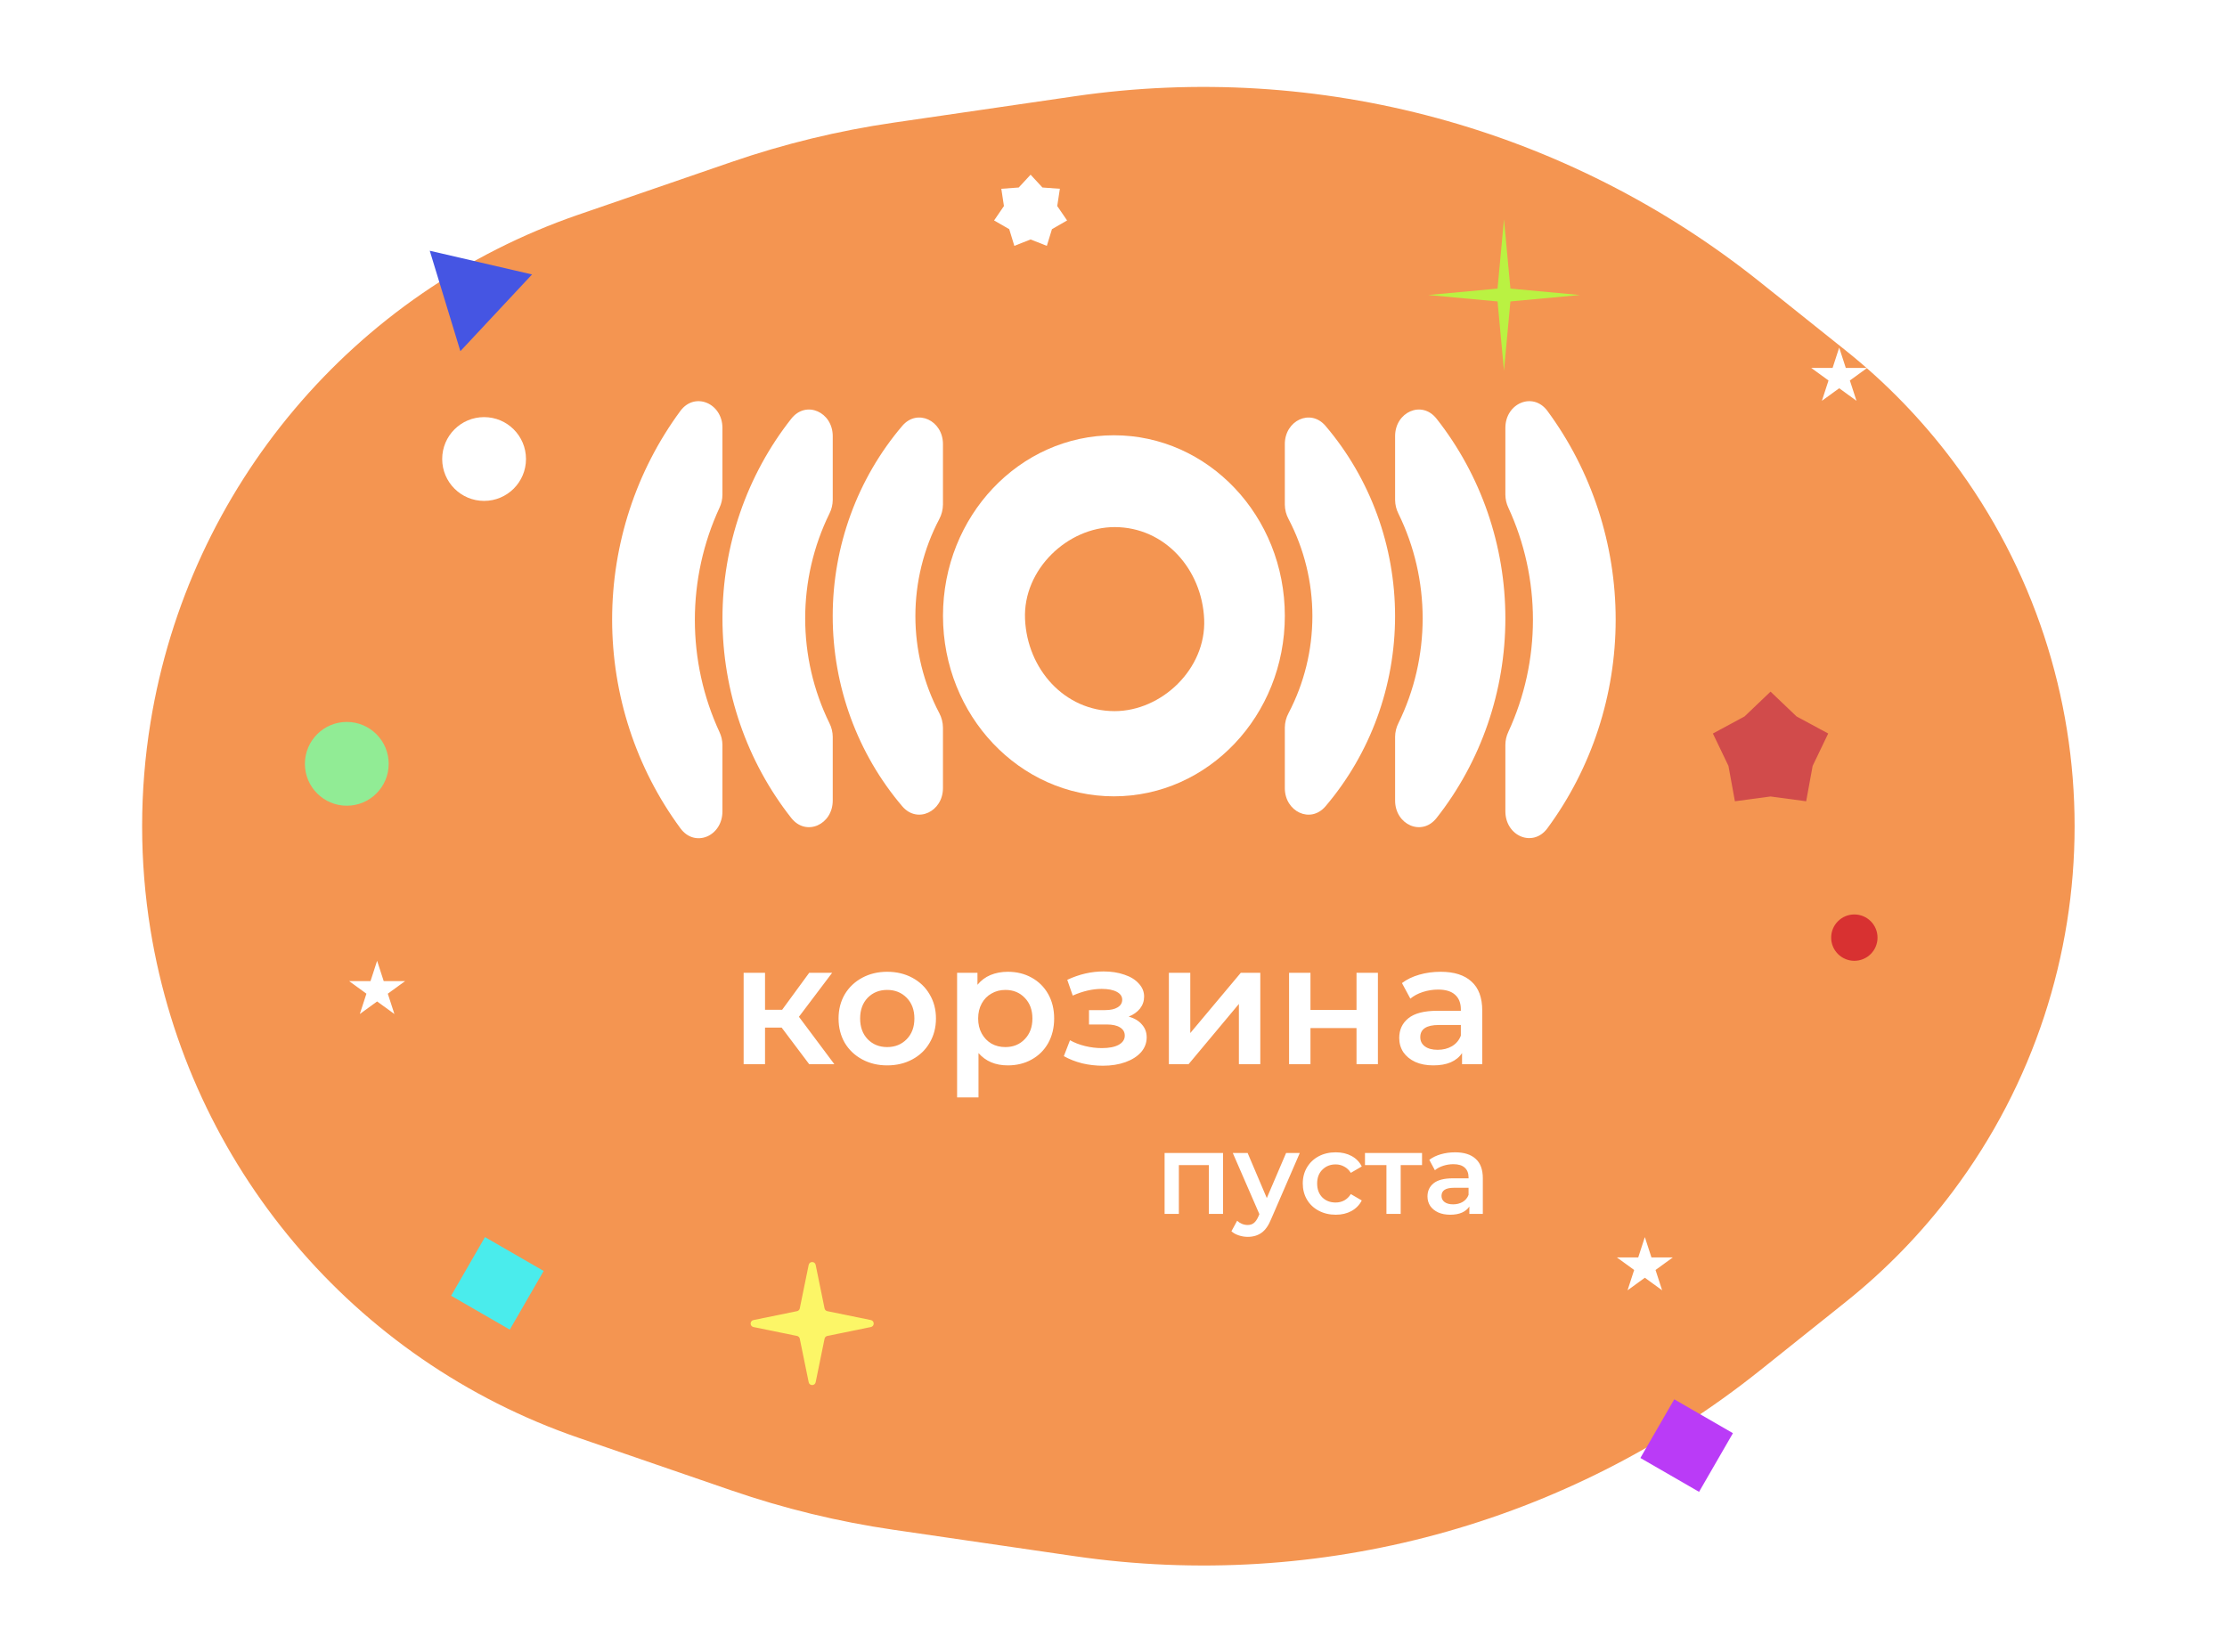 <svg width="1249" height="927" viewBox="0 0 1249 927" fill="none" xmlns="http://www.w3.org/2000/svg">
<path d="M1095.16 258.485C1186.32 379.964 1186.32 547.036 1095.16 668.515V668.515C1077.86 691.576 1057.71 712.354 1035.18 730.352L987.012 768.844C878.865 855.264 739.729 892.978 602.743 873.005L501.023 858.174C470.193 853.679 439.85 846.312 410.392 836.17L324.433 806.575C198.091 763.076 105.881 653.658 84.421 521.772V521.772C78.142 483.178 78.142 443.822 84.421 405.228V405.228C105.881 273.342 198.091 163.924 324.433 120.425L410.392 90.83C439.851 80.688 470.193 73.321 501.023 68.826L602.743 53.995C739.729 34.022 878.865 71.736 987.012 158.156L1035.18 196.648C1057.71 214.646 1077.86 235.424 1095.16 258.485V258.485Z" fill="#F27A24" fill-opacity="0.79"/>
<g filter="url(#filter0_f)">
<circle cx="1040" cy="526" r="13" fill="#D83131"/>
</g>
<path fill-rule="evenodd" clip-rule="evenodd" d="M405.167 240.029C405.167 226.238 389.706 219.595 381.605 230.496C356.757 264.189 343.309 305.304 343.309 347.581C343.309 389.856 356.757 430.97 381.605 464.664C389.706 475.756 405.167 469.112 405.167 455.194V417.855C405.141 415.379 404.581 412.937 403.528 410.705C394.428 391.045 389.706 369.544 389.706 347.772C389.706 325.997 394.428 304.499 403.528 284.836C404.608 282.548 405.168 280.037 405.167 277.495V240.029Z" fill="white"/>
<path d="M438.376 576.456H429.064V597H417.064V545.736H429.064V566.472H438.664L453.832 545.736H466.696L448.072 570.408L467.944 597H453.832L438.376 576.456ZM497.568 597.672C492.384 597.672 487.712 596.552 483.552 594.312C479.392 592.072 476.128 588.968 473.76 585C471.456 580.968 470.304 576.424 470.304 571.368C470.304 566.312 471.456 561.8 473.76 557.832C476.128 553.864 479.392 550.76 483.552 548.52C487.712 546.28 492.384 545.16 497.568 545.16C502.816 545.16 507.52 546.28 511.68 548.52C515.84 550.76 519.072 553.864 521.376 557.832C523.744 561.8 524.928 566.312 524.928 571.368C524.928 576.424 523.744 580.968 521.376 585C519.072 588.968 515.84 592.072 511.68 594.312C507.52 596.552 502.816 597.672 497.568 597.672ZM497.568 587.4C501.984 587.4 505.632 585.928 508.512 582.984C511.392 580.04 512.832 576.168 512.832 571.368C512.832 566.568 511.392 562.696 508.512 559.752C505.632 556.808 501.984 555.336 497.568 555.336C493.152 555.336 489.504 556.808 486.624 559.752C483.808 562.696 482.4 566.568 482.4 571.368C482.4 576.168 483.808 580.04 486.624 582.984C489.504 585.928 493.152 587.4 497.568 587.4ZM565.199 545.16C570.191 545.16 574.639 546.248 578.543 548.424C582.511 550.6 585.615 553.672 587.855 557.64C590.095 561.608 591.215 566.184 591.215 571.368C591.215 576.552 590.095 581.16 587.855 585.192C585.615 589.16 582.511 592.232 578.543 594.408C574.639 596.584 570.191 597.672 565.199 597.672C558.287 597.672 552.815 595.368 548.783 590.76V615.624H536.783V545.736H548.207V552.456C550.191 550.024 552.623 548.2 555.503 546.984C558.447 545.768 561.679 545.16 565.199 545.16ZM563.855 587.4C568.271 587.4 571.887 585.928 574.703 582.984C577.583 580.04 579.023 576.168 579.023 571.368C579.023 566.568 577.583 562.696 574.703 559.752C571.887 556.808 568.271 555.336 563.855 555.336C560.975 555.336 558.383 556.008 556.079 557.352C553.775 558.632 551.951 560.488 550.607 562.92C549.263 565.352 548.591 568.168 548.591 571.368C548.591 574.568 549.263 577.384 550.607 579.816C551.951 582.248 553.775 584.136 556.079 585.48C558.383 586.76 560.975 587.4 563.855 587.4ZM633.032 570.312C636.232 571.208 638.696 572.68 640.424 574.728C642.216 576.712 643.112 579.112 643.112 581.928C643.112 585.064 642.056 587.848 639.944 590.28C637.832 592.648 634.92 594.504 631.208 595.848C627.496 597.192 623.272 597.864 618.536 597.864C614.568 597.864 610.696 597.416 606.92 596.52C603.144 595.56 599.72 594.216 596.648 592.488L600.104 583.56C602.6 584.968 605.416 586.056 608.552 586.824C611.688 587.592 614.824 587.976 617.96 587.976C621.992 587.976 625.128 587.368 627.368 586.152C629.672 584.872 630.824 583.144 630.824 580.968C630.824 578.984 629.928 577.448 628.136 576.36C626.408 575.272 623.944 574.728 620.744 574.728H610.76V566.664H619.784C622.792 566.664 625.128 566.152 626.792 565.128C628.52 564.104 629.384 562.664 629.384 560.808C629.384 558.952 628.36 557.48 626.312 556.392C624.264 555.304 621.448 554.76 617.864 554.76C612.744 554.76 607.336 556.008 601.64 558.504L598.568 549.672C605.288 546.536 612.072 544.968 618.92 544.968C623.272 544.968 627.176 545.576 630.632 546.792C634.088 547.944 636.776 549.608 638.696 551.784C640.68 553.896 641.672 556.328 641.672 559.08C641.672 561.576 640.904 563.816 639.368 565.8C637.832 567.72 635.72 569.224 633.032 570.312ZM655.564 545.736H667.564V579.528L695.884 545.736H706.828V597H694.828V563.208L666.604 597H655.564V545.736ZM722.97 545.736H734.97V566.568H760.794V545.736H772.794V597H760.794V576.744H734.97V597H722.97V545.736ZM807.981 545.16C815.533 545.16 821.293 546.984 825.261 550.632C829.293 554.216 831.309 559.656 831.309 566.952V597H819.981V590.76C818.509 593 816.397 594.728 813.645 595.944C810.957 597.096 807.693 597.672 803.853 597.672C800.013 597.672 796.653 597.032 793.773 595.752C790.893 594.408 788.653 592.584 787.053 590.28C785.517 587.912 784.749 585.256 784.749 582.312C784.749 577.704 786.445 574.024 789.837 571.272C793.293 568.456 798.701 567.048 806.061 567.048H819.309V566.28C819.309 562.696 818.221 559.944 816.045 558.024C813.933 556.104 810.765 555.144 806.541 555.144C803.661 555.144 800.813 555.592 797.997 556.488C795.245 557.384 792.909 558.632 790.989 560.232L786.285 551.496C788.973 549.448 792.205 547.88 795.981 546.792C799.757 545.704 803.757 545.16 807.981 545.16ZM806.349 588.936C809.357 588.936 812.013 588.264 814.317 586.92C816.685 585.512 818.349 583.528 819.309 580.968V575.016H806.925C800.013 575.016 796.557 577.288 796.557 581.832C796.557 584.008 797.421 585.736 799.149 587.016C800.877 588.296 803.277 588.936 806.349 588.936ZM685.925 646.824V681H677.989V653.608H661.157V681H653.157V646.824H685.925ZM728.976 646.824L712.976 683.752C711.482 687.464 709.669 690.067 707.536 691.56C705.402 693.096 702.821 693.864 699.792 693.864C698.085 693.864 696.4 693.587 694.736 693.032C693.072 692.477 691.706 691.709 690.64 690.728L693.84 684.84C694.608 685.565 695.504 686.141 696.528 686.568C697.594 686.995 698.661 687.208 699.728 687.208C701.136 687.208 702.288 686.845 703.184 686.12C704.122 685.395 704.976 684.179 705.744 682.472L706.32 681.128L691.408 646.824H699.728L710.48 672.104L721.296 646.824H728.976ZM749.147 681.448C745.605 681.448 742.427 680.701 739.611 679.208C736.795 677.715 734.597 675.645 733.019 673C731.44 670.312 730.651 667.283 730.651 663.912C730.651 660.541 731.44 657.533 733.019 654.888C734.597 652.243 736.773 650.173 739.547 648.68C742.363 647.187 745.563 646.44 749.147 646.44C752.517 646.44 755.461 647.123 757.979 648.488C760.539 649.853 762.459 651.816 763.739 654.376L757.595 657.96C756.613 656.381 755.376 655.208 753.883 654.44C752.432 653.629 750.832 653.224 749.083 653.224C746.096 653.224 743.621 654.205 741.659 656.168C739.696 658.088 738.715 660.669 738.715 663.912C738.715 667.155 739.675 669.757 741.595 671.72C743.557 673.64 746.053 674.6 749.083 674.6C750.832 674.6 752.432 674.216 753.883 673.448C755.376 672.637 756.613 671.443 757.595 669.864L763.739 673.448C762.416 676.008 760.475 677.992 757.915 679.4C755.397 680.765 752.475 681.448 749.147 681.448ZM797.542 653.608H785.574V681H777.574V653.608H765.542V646.824H797.542V653.608ZM816.081 646.44C821.115 646.44 824.955 647.656 827.601 650.088C830.289 652.477 831.633 656.104 831.633 660.968V681H824.081V676.84C823.099 678.333 821.691 679.485 819.857 680.296C818.065 681.064 815.889 681.448 813.329 681.448C810.769 681.448 808.529 681.021 806.609 680.168C804.689 679.272 803.195 678.056 802.129 676.52C801.105 674.941 800.593 673.171 800.593 671.208C800.593 668.136 801.723 665.683 803.985 663.848C806.289 661.971 809.894 661.032 814.801 661.032H823.633V660.52C823.633 658.131 822.907 656.296 821.457 655.016C820.049 653.736 817.937 653.096 815.121 653.096C813.201 653.096 811.302 653.395 809.425 653.992C807.59 654.589 806.033 655.421 804.753 656.488L801.617 650.664C803.409 649.299 805.563 648.253 808.081 647.528C810.598 646.803 813.265 646.44 816.081 646.44ZM814.993 675.624C816.998 675.624 818.769 675.176 820.305 674.28C821.883 673.341 822.993 672.019 823.633 670.312V666.344H815.377C810.769 666.344 808.465 667.859 808.465 670.888C808.465 672.339 809.041 673.491 810.193 674.344C811.345 675.197 812.945 675.624 814.993 675.624Z" fill="white"/>
<path fill-rule="evenodd" clip-rule="evenodd" d="M467.038 244.678C467.038 231.173 452.102 224.374 443.815 234.858C418.827 266.55 405.191 306.102 405.191 346.891C405.191 387.68 418.827 427.232 443.815 458.924C452.102 469.408 467.038 462.609 467.038 449.104V413.353C467.013 410.686 466.377 408.063 465.181 405.697C456.24 387.46 451.582 367.327 451.582 346.908C451.582 326.489 456.24 306.354 465.181 288.12C466.372 285.761 467.008 283.147 467.038 280.493V244.678Z" fill="white"/>
<path fill-rule="evenodd" clip-rule="evenodd" d="M528.854 249.114C528.854 235.959 514.473 228.998 506.032 238.913C480.885 268.454 467.023 306.373 467.023 345.624C467.023 384.874 480.885 422.791 506.032 452.332C514.473 462.247 528.854 455.256 528.854 442.133V408.193C528.822 405.337 528.112 402.533 526.781 400.027C517.989 383.315 513.387 364.619 513.387 345.624C513.387 326.626 517.989 307.929 526.781 291.22C528.107 288.721 528.819 285.93 528.854 283.084V249.114Z" fill="white"/>
<path fill-rule="evenodd" clip-rule="evenodd" d="M844.281 240.029C844.281 226.238 859.741 219.595 867.842 230.496C892.69 264.189 906.138 305.304 906.138 347.581C906.138 389.856 892.69 430.97 867.842 464.664C859.711 475.66 844.281 469.019 844.281 455.131V417.855C844.293 415.347 844.854 412.871 845.918 410.612C855.018 390.949 859.741 369.449 859.741 347.676C859.741 325.902 855.018 304.403 845.918 284.74C844.854 282.482 844.293 280.006 844.281 277.495V240.029Z" fill="white"/>
<path fill-rule="evenodd" clip-rule="evenodd" d="M782.434 244.678C782.434 231.173 797.401 224.374 805.657 234.858C830.644 266.55 844.278 306.102 844.278 346.891C844.278 387.68 830.644 427.232 805.657 458.924C797.401 469.408 782.434 462.609 782.434 449.104V413.353C782.458 410.686 783.094 408.063 784.288 405.697C793.232 387.46 797.888 367.327 797.888 346.908C797.888 326.489 793.232 306.354 784.288 288.12C783.099 285.761 782.463 283.147 782.434 280.493V244.678Z" fill="white"/>
<path fill-rule="evenodd" clip-rule="evenodd" d="M720.586 249.114C720.586 235.959 734.964 228.998 743.405 238.913C768.554 268.454 782.416 306.373 782.416 345.624C782.416 384.874 768.554 422.791 743.405 452.332C734.964 462.246 720.586 455.288 720.586 442.133V408.193C720.613 405.332 721.335 402.526 722.69 400.027C731.457 383.308 736.048 364.614 736.048 345.624C736.048 326.631 731.457 307.937 722.69 291.22C721.34 288.731 720.615 285.934 720.586 283.084V249.114Z" fill="white"/>
<path fill-rule="evenodd" clip-rule="evenodd" d="M624.73 244.184C571.76 244.184 528.871 289.532 528.871 345.46C528.871 401.388 571.789 446.733 624.73 446.733C677.668 446.733 720.589 401.388 720.589 345.46C720.589 289.532 677.668 244.184 624.73 244.184ZM625.131 398.941C596.963 398.941 576.12 375.268 574.885 347.334C573.646 319.403 598.847 295.695 625.131 295.695C653.27 295.695 674.113 319.371 675.348 347.334C676.587 375.299 651.386 398.941 625.131 398.941Z" fill="white"/>
<g filter="url(#filter1_f)">
<circle cx="194.5" cy="428.5" r="23.5" fill="#91EC95"/>
</g>
<g filter="url(#filter2_f)">
<circle cx="271.5" cy="257.5" r="23.5" fill="white"/>
</g>
<path d="M211.5 539L215.204 550.401H227.192L217.494 557.448L221.198 568.849L211.5 561.802L201.802 568.849L205.506 557.448L195.808 550.401H207.796L211.5 539Z" fill="white"/>
<path d="M922.5 694L926.204 705.401H938.192L928.494 712.448L932.198 723.849L922.5 716.802L912.802 723.849L916.506 712.448L906.808 705.401H918.796L922.5 694Z" fill="white"/>
<path d="M1031.5 195L1035.2 206.401H1047.19L1037.49 213.448L1041.2 224.849L1031.5 217.802L1021.8 224.849L1025.51 213.448L1015.81 206.401H1027.8L1031.5 195Z" fill="white"/>
<path d="M993 388L1007.59 401.92L1025.34 411.493L1016.61 429.67L1012.98 449.507L993 446.82L973.015 449.507L969.395 429.67L960.664 411.493L978.411 401.92L993 388Z" fill="#D14B4B"/>
<path d="M578 98L584.651 105.188L594.418 105.907L592.946 115.589L598.473 123.673L589.985 128.558L587.112 137.92L578 134.33L568.888 137.92L566.015 128.558L557.527 123.673L563.054 115.589L561.582 105.907L571.349 105.188L578 98Z" fill="white"/>
<path d="M241.026 140.668L298.396 153.961L258.199 196.998L241.026 140.668Z" fill="#4555E3"/>
<rect x="939" y="785" width="38" height="38" transform="rotate(30 939 785)" fill="#BA3BF7"/>
<rect x="272" y="694" width="38" height="38" transform="rotate(30 272 694)" fill="#4AECEC"/>
<path d="M843.5 123L847.106 161.894L886 165.5L847.106 169.106L843.5 208L839.894 169.106L801 165.5L839.894 161.894L843.5 123Z" fill="#BAF242"/>
<path d="M453.541 709.587C453.976 707.454 457.024 707.454 457.459 709.587L462.448 733.993C462.608 734.778 463.222 735.392 464.007 735.552L488.413 740.541C490.546 740.976 490.546 744.024 488.413 744.459L464.007 749.448C463.222 749.608 462.608 750.222 462.448 751.007L457.459 775.413C457.024 777.546 453.976 777.546 453.541 775.413L448.552 751.007C448.392 750.222 447.778 749.608 446.993 749.448L422.587 744.459C420.454 744.024 420.454 740.976 422.587 740.541L446.993 735.552C447.778 735.392 448.392 734.778 448.552 733.993L453.541 709.587Z" fill="#FCF667"/>
<defs>
<filter id="filter0_f" x="1022" y="508" width="36" height="36" filterUnits="userSpaceOnUse" color-interpolation-filters="sRGB">
<feFlood flood-opacity="0" result="BackgroundImageFix"/>
<feBlend mode="normal" in="SourceGraphic" in2="BackgroundImageFix" result="shape"/>
<feGaussianBlur stdDeviation="2.5" result="effect1_foregroundBlur"/>
</filter>
<filter id="filter1_f" x="151" y="385" width="87" height="87" filterUnits="userSpaceOnUse" color-interpolation-filters="sRGB">
<feFlood flood-opacity="0" result="BackgroundImageFix"/>
<feBlend mode="normal" in="SourceGraphic" in2="BackgroundImageFix" result="shape"/>
<feGaussianBlur stdDeviation="10" result="effect1_foregroundBlur"/>
</filter>
<filter id="filter2_f" x="228" y="214" width="87" height="87" filterUnits="userSpaceOnUse" color-interpolation-filters="sRGB">
<feFlood flood-opacity="0" result="BackgroundImageFix"/>
<feBlend mode="normal" in="SourceGraphic" in2="BackgroundImageFix" result="shape"/>
<feGaussianBlur stdDeviation="10" result="effect1_foregroundBlur"/>
</filter>
</defs>
</svg>

